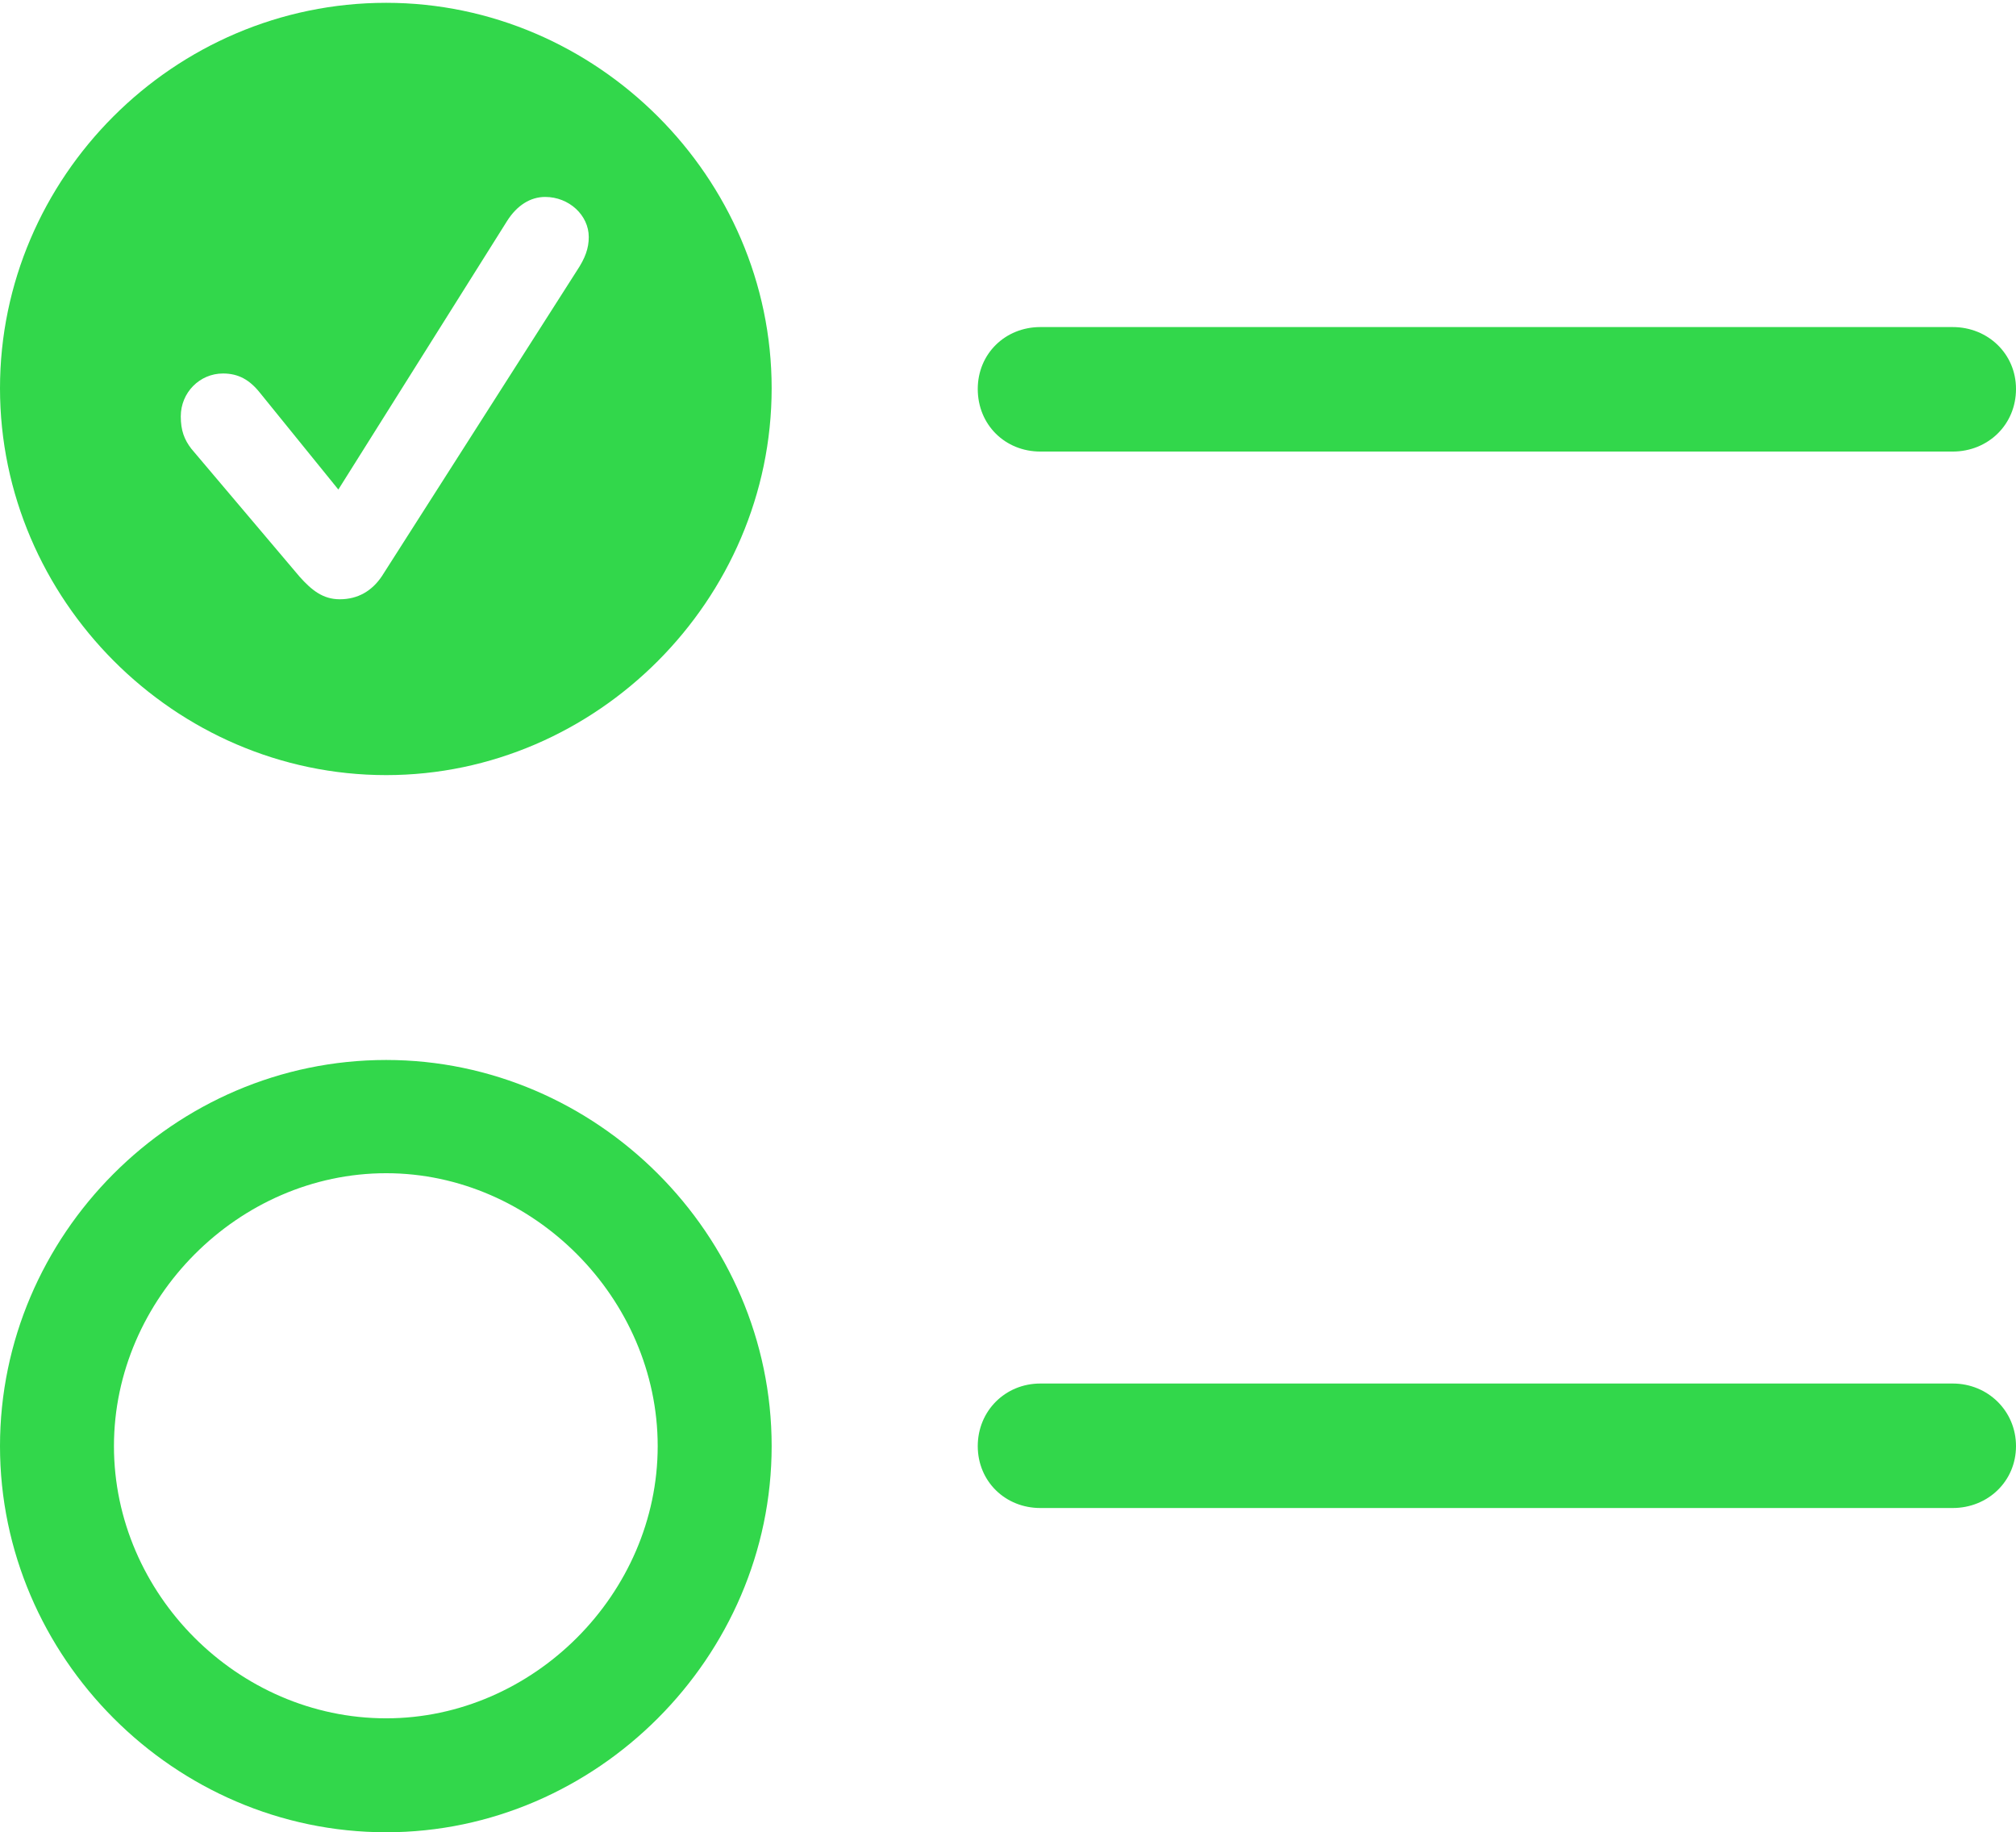 <?xml version="1.0" encoding="UTF-8"?>
<!--Generator: Apple Native CoreSVG 326-->
<!DOCTYPE svg
PUBLIC "-//W3C//DTD SVG 1.1//EN"
       "http://www.w3.org/Graphics/SVG/1.1/DTD/svg11.dtd">
<svg version="1.1" xmlns="http://www.w3.org/2000/svg" xmlns:xlink="http://www.w3.org/1999/xlink" viewBox="0 0 335.859 305.273">
 <g>
  <rect height="305.273" opacity="0" width="335.859" x="0" y="0"/>
  <path d="M173.32 251.25L325.312 251.25C331.172 251.25 335.859 246.797 335.859 240.938C335.859 235.078 331.172 230.508 325.312 230.508L173.32 230.508C167.461 230.508 162.891 235.078 162.891 240.938C162.891 246.797 167.461 251.25 173.32 251.25Z" fill="#32d74b"/>
  <path d="M64.336 305.273C99.375 305.273 128.555 276.094 128.555 240.938C128.555 205.664 99.375 176.602 64.336 176.602C28.945 176.602 0 205.781 0 240.938C0 276.094 29.062 305.273 64.336 305.273ZM64.336 286.289C39.609 286.289 18.984 265.547 18.984 240.938C18.984 216.328 39.727 195.469 64.336 195.469C88.828 195.469 109.57 216.328 109.57 240.938C109.57 265.547 88.828 286.289 64.336 286.289Z" fill="#32d74b"/>
  <path d="M173.32 75.234L325.312 75.234C331.172 75.234 335.859 70.781 335.859 64.805C335.859 58.945 331.172 54.492 325.312 54.492L173.32 54.492C167.461 54.492 162.891 58.945 162.891 64.805C162.891 70.781 167.461 75.234 173.32 75.234Z" fill="#32d74b"/>
  <path d="M64.336 129.141C99.375 129.141 128.555 99.961 128.555 64.688C128.555 29.531 99.375 0.469 64.336 0.469C28.945 0.469 0 29.531 0 64.688C0 99.844 29.062 129.141 64.336 129.141ZM56.602 99.844C53.789 99.844 51.914 98.32 49.922 96.094L31.875 74.766C30.703 73.242 30.117 71.719 30.117 69.375C30.117 65.391 33.281 62.227 37.148 62.227C39.727 62.227 41.602 63.281 43.359 65.508L56.367 81.562L84.492 36.797C86.133 34.219 88.359 32.812 90.82 32.812C94.805 32.812 98.086 35.859 98.086 39.492C98.086 41.367 97.5 43.008 96.094 45.117L63.633 95.977C61.992 98.438 59.648 99.844 56.602 99.844Z" fill="#32d74b"/>
 </g>
</svg>
